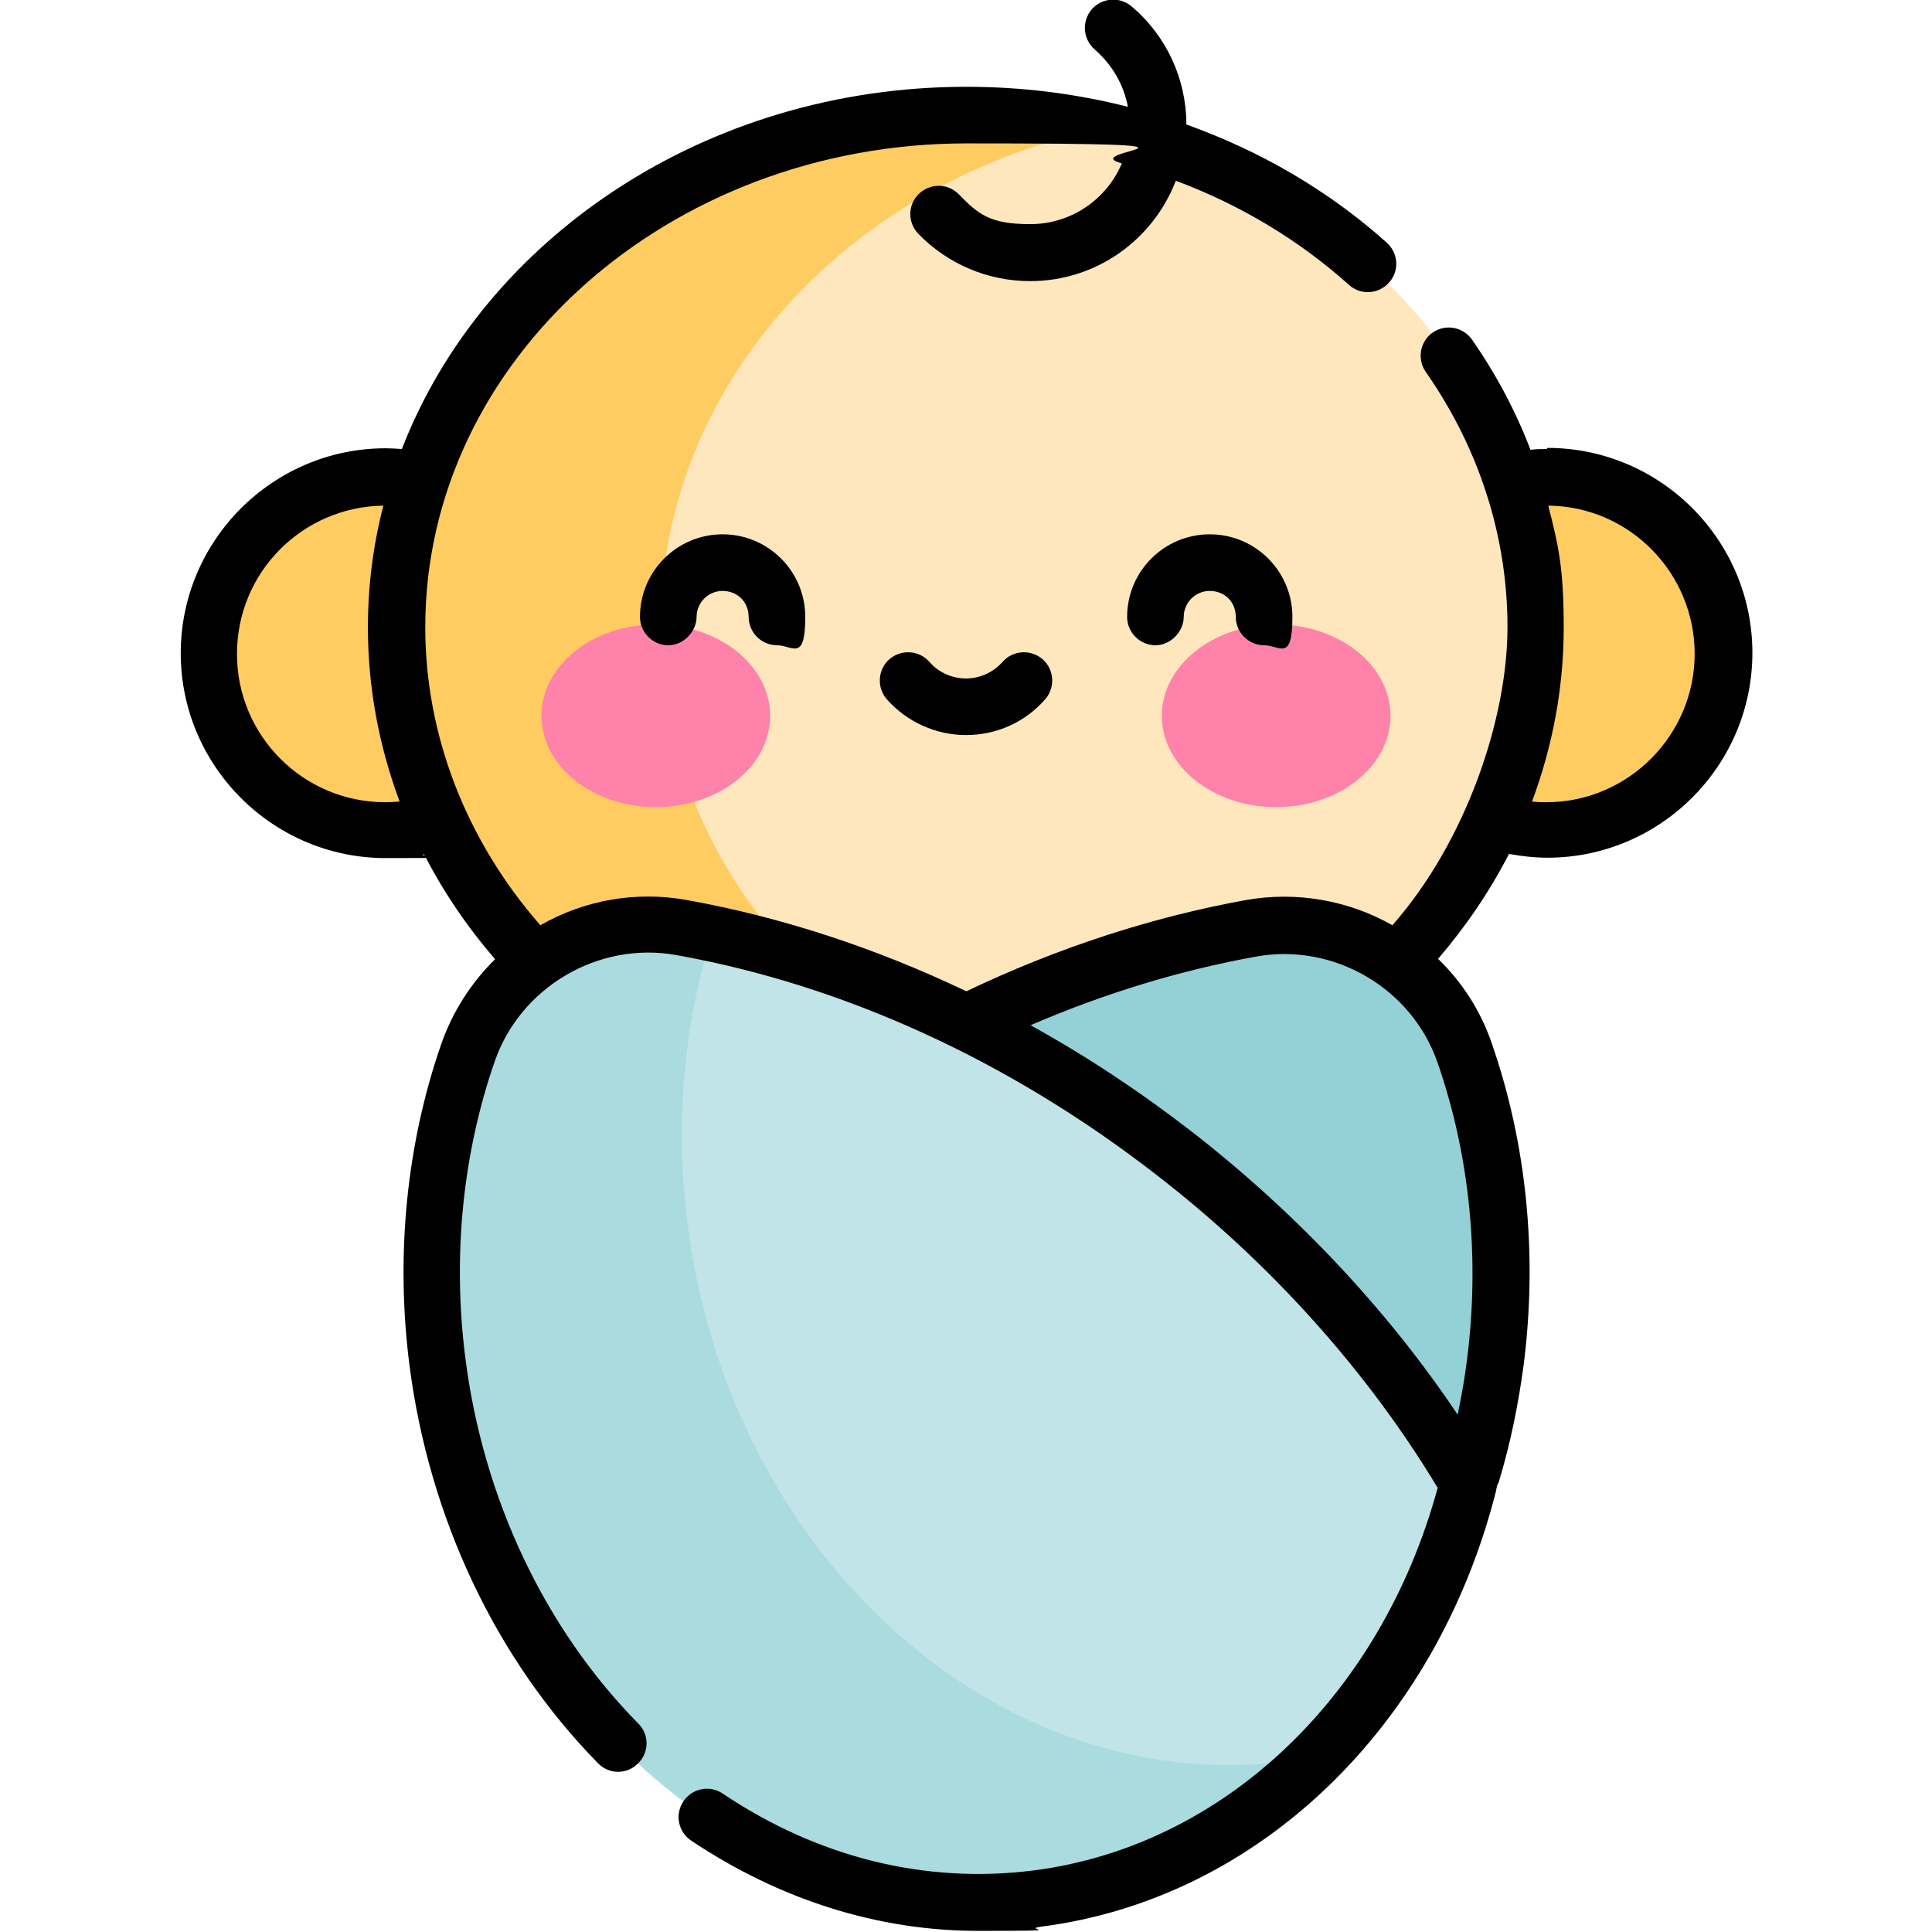 <?xml version="1.0" encoding="UTF-8"?>
<svg xmlns="http://www.w3.org/2000/svg" version="1.1" viewBox="0 0 512 512">
  <defs>
    <style>
      .cls-1 {
        fill: #aadbdf;
      }

      .cls-2 {
        fill: #ffe7bd;
      }

      .cls-3 {
        fill: #ff82ab;
      }

      .cls-4 {
        fill: #94d1d6;
      }

      .cls-5 {
        fill: #ffcc61;
      }

      .cls-6 {
        fill: #c0e4e7;
      }
    </style>
  </defs>
  <!-- Generator: Adobe Illustrator 28.7.1, SVG Export Plug-In . SVG Version: 1.2.0 Build 142)  -->
  <g>
    <g id="Capa_1">
      <g>
        <g>
          <circle class="cls-5" cx="102.1" cy="173.3" r="46.8"/>
          <circle class="cls-5" cx="409.9" cy="173.3" r="46.8"/>
          <ellipse class="cls-2" cx="256" cy="166.3" rx="151" ry="135.7"/>
          <path class="cls-4" d="M299,365l90.1,28.5c3.3-10.4,5.7-21.2,7.1-32.5,3.7-28.9.5-56.9-8.1-81.8-8.1-23.4-32.2-37.5-56.5-33.1-27.7,4.9-56,14.7-83.6,29.3l51.1,89.6Z"/>
          <path class="cls-5" d="M175,166.3c0-64.1,49.5-117.8,116-132-11.2-2.4-22.9-3.7-35-3.7-83.4,0-151,60.7-151,135.7s67.6,135.7,151,135.7,23.8-1.3,35-3.7c-66.5-14.2-116-67.9-116-132Z"/>
          <path class="cls-6" d="M311,305.7c-41.2-31.9-86.8-51.8-130.5-59.6-24.4-4.3-48.4,9.7-56.5,33.1-8.6,24.9-11.8,52.9-8.1,81.8,11.2,88.4,82.4,152.2,158.9,142.5,56.1-7.1,99.6-51.8,114.3-110-18.7-31.8-45-62.2-78.1-87.8h0Z"/>
          <path class="cls-1" d="M341.1,466.8c-76.5,9.7-147.7-54.1-158.9-142.5-3.4-27-.9-53.1,6.5-76.7-2.7-.6-5.4-1.1-8.1-1.6-24.4-4.3-48.4,9.7-56.5,33.1-8.6,24.9-11.8,52.9-8.1,81.8,11.2,88.4,82.4,152.2,158.9,142.5,29.1-3.7,54.9-17.5,74.9-38.1-2.8.6-5.7,1.1-8.6,1.4h0Z"/>
          <g>
            <g>
              <ellipse class="cls-3" cx="173.8" cy="189.7" rx="30.3" ry="24.2"/>
              <ellipse class="cls-3" cx="338.2" cy="189.7" rx="30.3" ry="24.2"/>
            </g>
            <path d="M205.9,171c-4.1,0-7.5-3.4-7.5-7.5s-3.1-6.9-6.9-6.9-6.9,3.1-6.9,6.9-3.4,7.5-7.5,7.5-7.5-3.4-7.5-7.5c0-12.1,9.8-21.9,21.9-21.9s21.9,9.8,21.9,21.9-3.4,7.5-7.5,7.5Z"/>
            <path d="M335,171c-4.1,0-7.5-3.4-7.5-7.5s-3.1-6.9-6.9-6.9-6.9,3.1-6.9,6.9-3.4,7.5-7.5,7.5-7.5-3.4-7.5-7.5c0-12.1,9.8-21.9,21.9-21.9s21.9,9.8,21.9,21.9-3.4,7.5-7.5,7.5Z"/>
            <path d="M256,194.8c-8,0-15.7-3.5-21-9.5-2.7-3.1-2.4-7.9.7-10.6,3.1-2.7,7.9-2.4,10.6.7,2.4,2.8,6,4.4,9.7,4.4s7.2-1.6,9.7-4.4c2.7-3.1,7.5-3.4,10.6-.7,3.1,2.7,3.4,7.5.7,10.6-5.3,6.1-12.9,9.5-21,9.5h0Z"/>
          </g>
        </g>
        <path d="M409.9,119c-1.4,0-2.9,0-4.3.2-3.9-10.2-9.1-20-15.5-29.2-2.4-3.4-7-4.2-10.4-1.9-3.4,2.4-4.2,7-1.9,10.4,14.2,20.3,21.7,43.7,21.7,67.7s-10.8,56.6-30.5,79c-11.8-6.7-25.5-9-38.7-6.7-24.9,4.5-49.9,12.6-74.2,24.2-24.1-11.5-49.1-19.7-74.2-24.2-13.3-2.4-27,0-38.7,6.7-19.7-22.5-30.5-50.4-30.5-79,0-70.7,64.4-128.2,143.5-128.2s28,1.8,41.1,5.3c-4,9.5-13.4,16.1-24.3,16.1s-13.9-2.8-18.9-7.9c-2.9-3-7.6-3-10.6-.1-3,2.9-3,7.6-.1,10.6,7.8,8,18.4,12.5,29.6,12.5,17.6,0,32.6-11,38.6-26.6,16.9,6.3,32.5,15.6,45.9,27.6,3.1,2.8,7.8,2.5,10.6-.6,2.8-3.1,2.5-7.8-.6-10.6-15.4-13.8-33.5-24.3-53.1-31.3,0-12.1-5.3-23.5-14.5-31.3-3.2-2.7-7.9-2.3-10.6.8-2.7,3.2-2.3,7.9.8,10.6,4.6,4,7.7,9.3,8.8,15.2-13.8-3.5-28.1-5.3-42.8-5.3-69.1,0-128,40.2-149.6,96-1.4-.1-2.9-.2-4.3-.2-29.9,0-54.3,24.4-54.3,54.3s24.4,54.3,54.3,54.3,6.8-.3,10.2-1c5,9.8,11.3,19.1,18.8,27.8-6.3,6.2-11.2,13.8-14.2,22.3-9.3,26.7-12.2,56.2-8.5,85.2,5.2,40.5,22.9,78,50,105.6,2.9,3,7.7,3,10.6,0,3-2.9,3-7.7,0-10.6-24.8-25.2-41.1-59.7-45.8-97-3.4-26.8-.7-53.9,7.8-78.4,6.8-19.7,27.5-31.9,48.1-28.2,44.3,7.9,88.3,28,127.2,58.2,30.3,23.4,56,52.1,74.6,83-15.1,55.4-56.9,95-107.2,101.4-28.5,3.6-57-3.4-82.3-20.4-3.4-2.3-8.1-1.4-10.4,2.1-2.3,3.4-1.4,8.1,2.1,10.4,23.5,15.7,49.5,23.9,76,23.9s11-.3,16.6-1.1c57.4-7.3,104.8-52.7,120.7-115.6,0-.4.2-.8.2-1.2.2-.5.5-.9.6-1.4,3-10,5.1-20.3,6.5-30.8,3.7-29.1.8-58.5-8.5-85.2-2.9-8.5-7.8-16.1-14.2-22.3,7.4-8.6,13.7-17.9,18.8-27.8,3.3.6,6.8,1,10.2,1,29.9,0,54.3-24.4,54.3-54.3s-24.4-54.3-54.3-54.3h0ZM102.1,212.6c-21.7,0-39.3-17.6-39.3-39.3s17.4-39,38.8-39.3c-2.7,10.4-4.1,21.2-4.1,32.3,0,15.8,2.9,31.3,8.4,46.1-1.3.1-2.6.2-3.9.2ZM388.8,360.1c-.6,5-1.5,9.9-2.5,14.8-18.7-27.9-42.9-53.6-70.6-75.1-13.7-10.6-27.9-20-42.6-28.1,19.7-8.5,39.8-14.6,59.8-18.2,20.6-3.7,41.3,8.4,48.1,28.2,8.5,24.5,11.2,51.6,7.8,78.4h0ZM409.9,212.6c-1.3,0-2.6,0-3.9-.2,5.5-14.7,8.4-30.3,8.4-46.1s-1.4-21.8-4.1-32.3c21.5.2,38.8,17.8,38.8,39.3s-17.6,39.3-39.3,39.3h0Z"/>
      </g>
    </g>
  </g>
</svg>